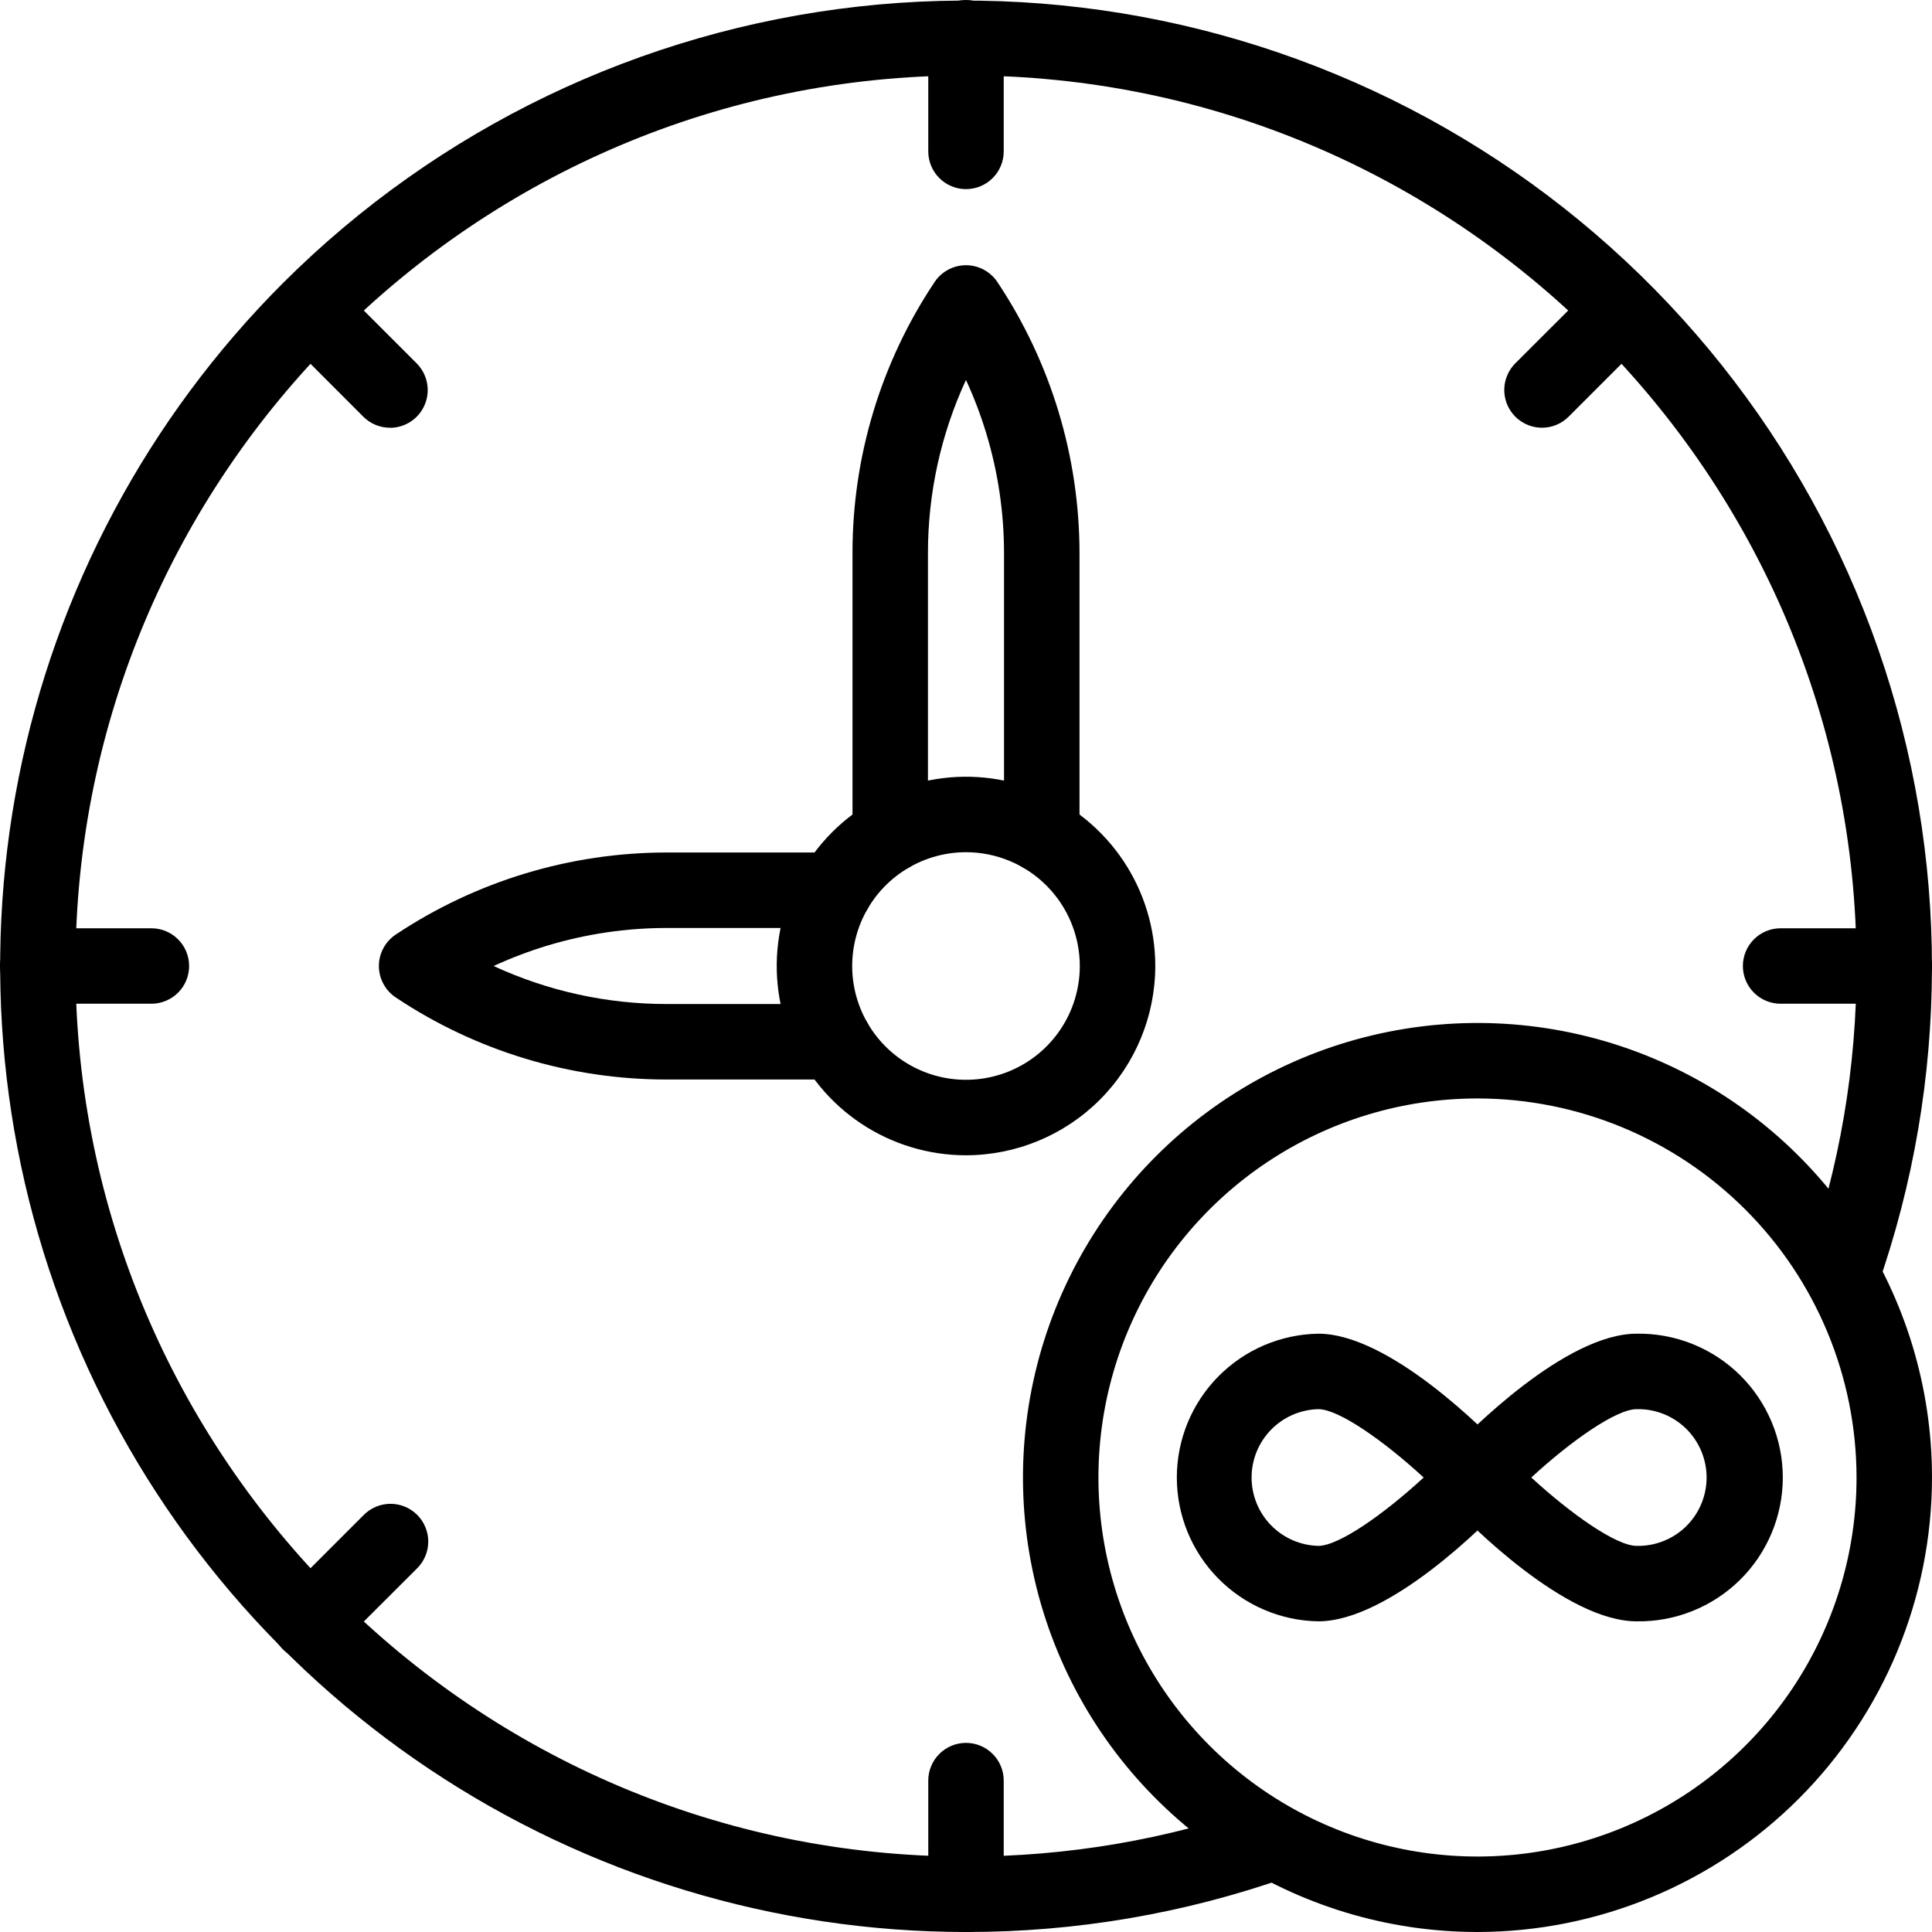 <svg width="72" height="72" viewBox="0 0 72 72" fill="none" xmlns="http://www.w3.org/2000/svg">
<g clip-path="url(#clip0_45_2887)">
<path d="M36 72C28.881 71.999 21.922 69.887 16.003 65.931C10.084 61.975 5.47 56.353 2.746 49.776C0.022 43.198 -0.691 35.961 0.697 28.978C2.086 21.996 5.514 15.582 10.547 10.547C16.322 4.782 23.883 1.15 31.992 0.244C40.102 -0.661 48.278 1.214 55.182 5.563C62.086 9.913 67.308 16.477 69.993 24.183C72.678 31.888 72.666 40.276 69.96 47.974C69.832 48.321 69.573 48.604 69.239 48.761C68.904 48.918 68.521 48.937 68.173 48.814C67.824 48.691 67.538 48.436 67.376 48.104C67.214 47.772 67.19 47.389 67.308 47.039C68.557 43.493 69.193 39.76 69.188 36C69.188 17.701 54.3 2.813 36 2.813C17.701 2.813 2.813 17.701 2.813 36C2.813 54.3 17.701 69.188 36 69.188C39.76 69.192 43.493 68.556 47.039 67.307C47.39 67.189 47.772 67.214 48.105 67.376C48.437 67.538 48.692 67.824 48.815 68.172C48.938 68.521 48.918 68.904 48.761 69.238C48.604 69.573 48.321 69.832 47.975 69.96C44.128 71.315 40.079 72.005 36 72Z" fill="black"/>
<path d="M36 7.048C35.815 7.048 35.633 7.012 35.462 6.941C35.291 6.87 35.136 6.767 35.006 6.636C34.875 6.506 34.772 6.351 34.701 6.18C34.63 6.009 34.594 5.827 34.594 5.642V1.406C34.594 1.033 34.742 0.676 35.006 0.412C35.269 0.148 35.627 0 36 0C36.373 0 36.731 0.148 36.994 0.412C37.258 0.676 37.406 1.033 37.406 1.406V5.642C37.406 6.015 37.258 6.373 36.994 6.636C36.731 6.9 36.373 7.048 36 7.048ZM57.466 15.94C57.188 15.94 56.916 15.857 56.685 15.703C56.454 15.548 56.274 15.329 56.167 15.072C56.061 14.815 56.033 14.532 56.087 14.259C56.142 13.987 56.276 13.736 56.472 13.539L59.468 10.547C59.735 10.307 60.085 10.18 60.444 10.19C60.803 10.2 61.145 10.347 61.399 10.601C61.653 10.855 61.8 11.197 61.81 11.556C61.821 11.915 61.693 12.265 61.453 12.533L58.458 15.528C58.328 15.659 58.173 15.762 58.003 15.833C57.833 15.904 57.651 15.94 57.466 15.94ZM70.594 37.406H66.358C65.985 37.406 65.627 37.258 65.364 36.994C65.1 36.731 64.952 36.373 64.952 36C64.952 35.627 65.1 35.269 65.364 35.006C65.627 34.742 65.985 34.594 66.358 34.594H70.594C70.967 34.594 71.324 34.742 71.588 35.006C71.852 35.269 72 35.627 72 36C72 36.373 71.852 36.731 71.588 36.994C71.324 37.258 70.967 37.406 70.594 37.406ZM36 72C35.627 72 35.269 71.852 35.006 71.588C34.742 71.324 34.594 70.967 34.594 70.594V66.358C34.594 65.985 34.742 65.627 35.006 65.364C35.269 65.1 35.627 64.952 36 64.952C36.373 64.952 36.731 65.1 36.994 65.364C37.258 65.627 37.406 65.985 37.406 66.358V70.594C37.406 70.967 37.258 71.324 36.994 71.588C36.731 71.852 36.373 72 36 72ZM11.538 61.875C11.259 61.876 10.986 61.793 10.754 61.638C10.521 61.483 10.34 61.263 10.234 61.004C10.128 60.746 10.101 60.462 10.156 60.188C10.212 59.914 10.348 59.664 10.547 59.468L13.542 56.472C13.672 56.338 13.827 56.231 13.999 56.157C14.17 56.083 14.355 56.045 14.541 56.043C14.728 56.041 14.913 56.077 15.086 56.148C15.259 56.218 15.416 56.323 15.548 56.455C15.68 56.587 15.784 56.744 15.855 56.917C15.926 57.089 15.961 57.275 15.96 57.461C15.958 57.648 15.919 57.833 15.846 58.004C15.772 58.176 15.665 58.331 15.531 58.461L12.533 61.453C12.403 61.586 12.248 61.691 12.078 61.763C11.907 61.836 11.724 61.874 11.538 61.875ZM5.642 37.406H1.406C1.033 37.406 0.676 37.258 0.412 36.994C0.148 36.731 0 36.373 0 36C0 35.627 0.148 35.269 0.412 35.006C0.676 34.742 1.033 34.594 1.406 34.594H5.642C6.015 34.594 6.373 34.742 6.636 35.006C6.9 35.269 7.048 35.627 7.048 36C7.048 36.373 6.9 36.731 6.636 36.994C6.373 37.258 6.015 37.406 5.642 37.406ZM14.534 15.94C14.349 15.94 14.166 15.904 13.995 15.834C13.825 15.763 13.67 15.659 13.539 15.528L10.547 12.533C10.307 12.265 10.18 11.915 10.19 11.556C10.2 11.197 10.347 10.855 10.601 10.601C10.855 10.347 11.197 10.2 11.556 10.19C11.915 10.18 12.265 10.307 12.533 10.547L15.528 13.542C15.724 13.739 15.858 13.989 15.912 14.262C15.967 14.535 15.939 14.818 15.832 15.075C15.726 15.331 15.546 15.551 15.315 15.706C15.084 15.86 14.812 15.943 14.534 15.943V15.94ZM55.062 72C51.712 72 48.437 71.007 45.651 69.145C42.866 67.284 40.695 64.639 39.413 61.544C38.131 58.449 37.795 55.043 38.449 51.757C39.102 48.471 40.716 45.453 43.084 43.084C45.453 40.716 48.471 39.102 51.757 38.449C55.043 37.795 58.449 38.131 61.544 39.413C64.639 40.695 67.284 42.866 69.145 45.651C71.007 48.437 72 51.712 72 55.062C71.995 59.553 70.209 63.858 67.034 67.034C63.858 70.209 59.553 71.995 55.062 72ZM55.062 40.936C52.268 40.936 49.537 41.764 47.214 43.317C44.891 44.869 43.08 47.075 42.011 49.656C40.942 52.237 40.662 55.077 41.207 57.818C41.752 60.558 43.098 63.075 45.073 65.05C47.049 67.026 49.566 68.371 52.306 68.916C55.046 69.461 57.886 69.181 60.467 68.112C63.049 67.043 65.255 65.233 66.807 62.91C68.359 60.587 69.188 57.855 69.188 55.062C69.183 51.317 67.694 47.726 65.046 45.078C62.397 42.43 58.807 40.94 55.062 40.936ZM36 43.054C34.605 43.054 33.241 42.64 32.081 41.865C30.921 41.09 30.017 39.988 29.483 38.699C28.949 37.41 28.81 35.992 29.082 34.624C29.354 33.256 30.026 31.999 31.012 31.012C31.999 30.026 33.256 29.354 34.624 29.082C35.992 28.81 37.41 28.949 38.699 29.483C39.988 30.017 41.09 30.921 41.865 32.081C42.64 33.241 43.054 34.605 43.054 36C43.052 37.87 42.308 39.663 40.986 40.986C39.663 42.308 37.87 43.052 36 43.054ZM36 31.759C35.161 31.759 34.341 32.008 33.644 32.474C32.946 32.94 32.403 33.602 32.082 34.377C31.761 35.152 31.677 36.005 31.84 36.827C32.004 37.65 32.408 38.406 33.001 38.999C33.594 39.592 34.35 39.996 35.173 40.16C35.995 40.323 36.848 40.239 37.623 39.918C38.398 39.597 39.06 39.054 39.526 38.356C39.992 37.659 40.241 36.839 40.241 36C40.24 34.876 39.793 33.797 38.998 33.002C38.203 32.207 37.124 31.76 36 31.759Z" fill="black"/>
<path d="M38.823 32.514C38.45 32.514 38.093 32.366 37.829 32.102C37.565 31.838 37.417 31.481 37.417 31.108V20.619C37.417 19.105 37.195 17.601 36.756 16.152C36.55 15.472 36.297 14.806 35.999 14.16C35.063 16.184 34.58 18.388 34.582 20.619V31.108C34.582 31.481 34.434 31.838 34.17 32.102C33.906 32.366 33.549 32.514 33.176 32.514C32.803 32.514 32.445 32.366 32.181 32.102C31.918 31.838 31.77 31.481 31.77 31.108V20.619C31.766 17.02 32.831 13.502 34.83 10.51C34.958 10.318 35.132 10.16 35.336 10.051C35.54 9.941 35.768 9.884 35.999 9.884C36.231 9.884 36.459 9.941 36.663 10.051C36.867 10.16 37.041 10.318 37.169 10.51C39.165 13.504 40.229 17.021 40.23 20.619V31.108C40.23 31.481 40.081 31.838 39.818 32.102C39.554 32.366 39.196 32.514 38.823 32.514Z" fill="black"/>
<path d="M31.108 40.23H24.854C21.256 40.234 17.738 39.169 14.746 37.17C14.554 37.042 14.396 36.868 14.287 36.663C14.177 36.459 14.12 36.231 14.12 36C14.12 35.769 14.177 35.541 14.287 35.337C14.396 35.132 14.554 34.958 14.746 34.83C17.74 32.835 21.257 31.77 24.854 31.77H31.108C31.481 31.77 31.839 31.918 32.102 32.182C32.366 32.446 32.514 32.803 32.514 33.176C32.514 33.549 32.366 33.907 32.102 34.171C31.839 34.434 31.481 34.583 31.108 34.583H24.854C23.341 34.582 21.836 34.805 20.388 35.243C19.707 35.45 19.042 35.703 18.395 36C20.42 36.936 22.624 37.42 24.854 37.417H31.108C31.481 37.417 31.839 37.566 32.102 37.829C32.366 38.093 32.514 38.451 32.514 38.824C32.514 39.197 32.366 39.554 32.102 39.818C31.839 40.082 31.481 40.23 31.108 40.23ZM60.992 60.422C58.339 60.422 54.737 56.766 54.041 56.029C53.793 55.768 53.655 55.422 53.655 55.062C53.655 54.702 53.793 54.355 54.041 54.094C54.737 53.362 58.339 49.703 60.992 49.703C61.703 49.691 62.41 49.821 63.07 50.085C63.73 50.349 64.332 50.742 64.839 51.241C65.346 51.74 65.748 52.335 66.023 52.991C66.298 53.647 66.44 54.351 66.44 55.062C66.44 55.774 66.298 56.478 66.023 57.134C65.748 57.79 65.346 58.385 64.839 58.883C64.332 59.382 63.73 59.775 63.07 60.039C62.41 60.304 61.703 60.434 60.992 60.422ZM57.067 55.062C58.54 56.417 60.23 57.61 60.992 57.61C61.332 57.618 61.669 57.558 61.986 57.433C62.302 57.309 62.59 57.123 62.833 56.885C63.075 56.648 63.269 56.364 63.4 56.051C63.532 55.738 63.6 55.402 63.6 55.062C63.6 54.723 63.532 54.386 63.4 54.074C63.269 53.761 63.075 53.477 62.833 53.24C62.59 53.002 62.302 52.816 61.986 52.691C61.669 52.567 61.332 52.507 60.992 52.515C60.23 52.515 58.54 53.706 57.067 55.062Z" fill="black"/>
<path d="M49.131 60.422C47.725 60.4 46.383 59.825 45.397 58.822C44.41 57.819 43.857 56.469 43.857 55.062C43.857 53.656 44.41 52.305 45.397 51.303C46.383 50.3 47.725 49.725 49.131 49.703C51.785 49.703 55.388 53.359 56.082 54.094C56.33 54.355 56.468 54.702 56.468 55.062C56.468 55.422 56.33 55.768 56.082 56.029C55.388 56.763 51.785 60.422 49.131 60.422ZM49.131 52.515C48.466 52.531 47.833 52.806 47.368 53.282C46.903 53.758 46.643 54.397 46.643 55.062C46.643 55.728 46.903 56.367 47.368 56.843C47.833 57.319 48.466 57.594 49.131 57.61C49.896 57.61 51.587 56.417 53.056 55.063C51.585 53.708 49.893 52.515 49.131 52.515Z" fill="black"/>
</g>
<defs>
<clipPath id="clip0_45_2887">
<rect width="72" height="72" fill="white"/>
</clipPath>
</defs>
</svg>
